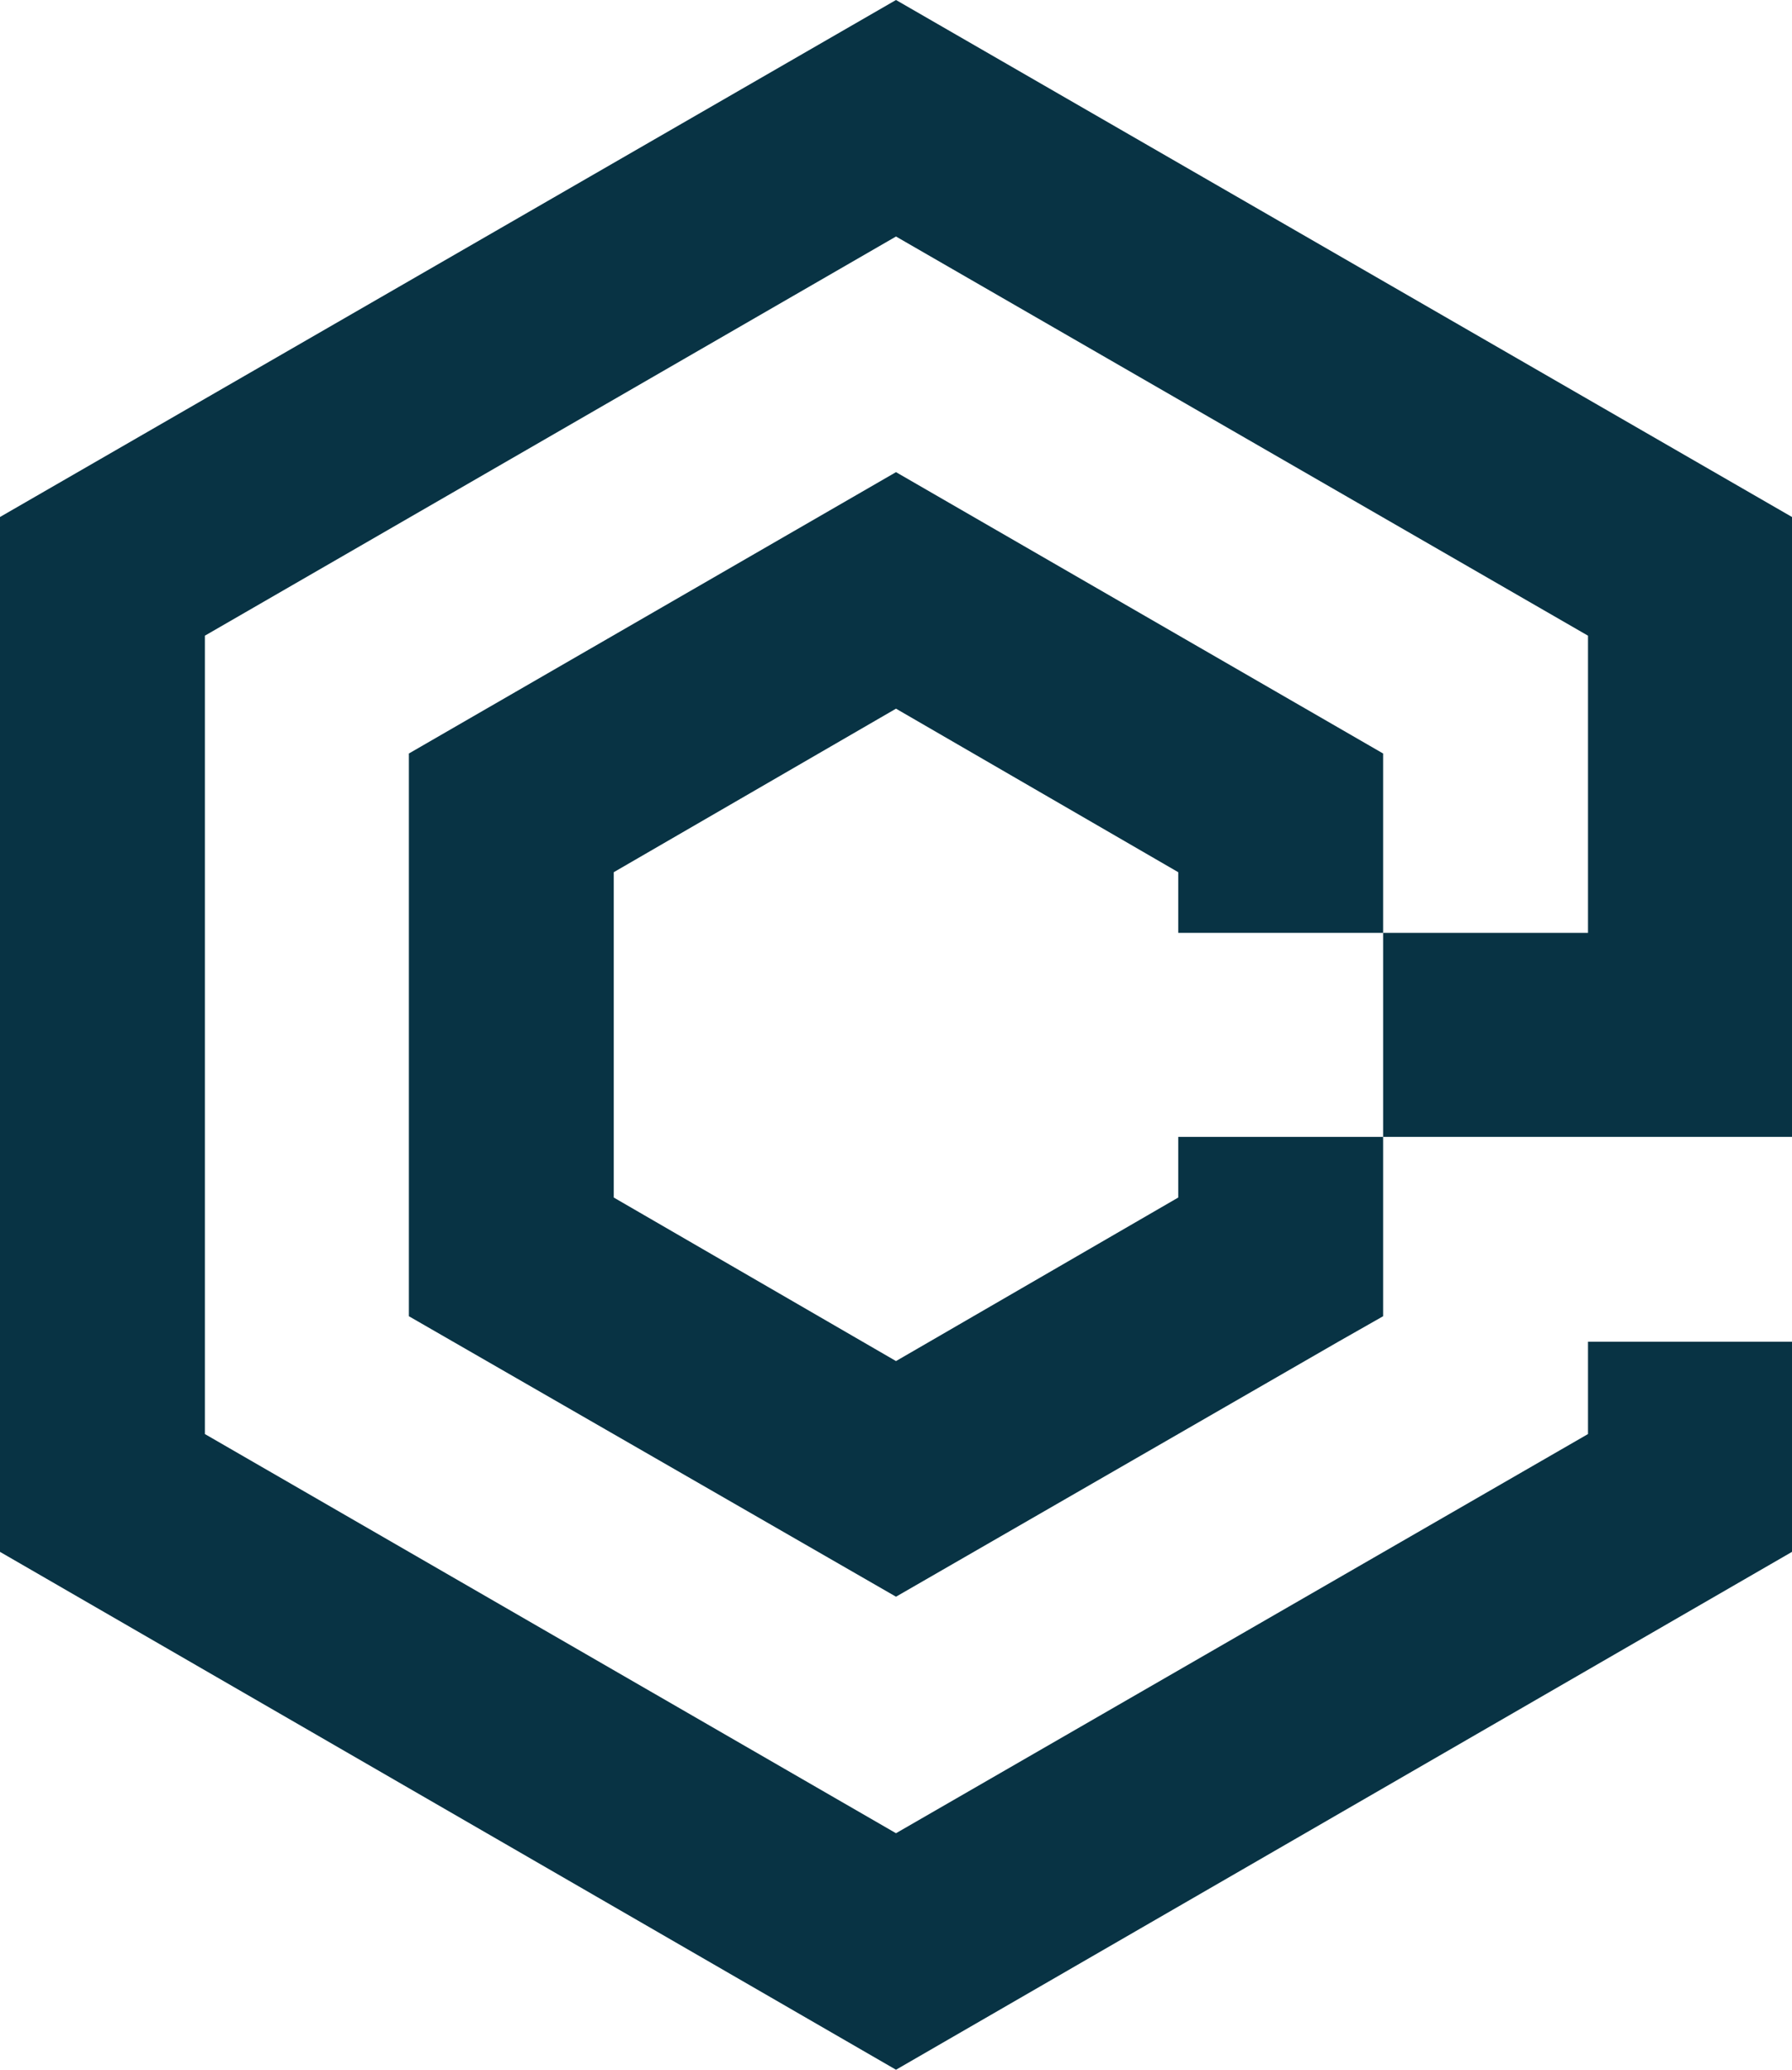 <?xml version="1.0" encoding="UTF-8"?>
<svg id="Layer_2" data-name="Layer 2" xmlns="http://www.w3.org/2000/svg" viewBox="0 0 20.38 23.54">
  <defs>
    <style>
      .cls-1 {
fill: #083344;
        stroke-width: 0px;
      }
    </style>
  </defs>
  <g id="Layer_1-2" data-name="Layer 1">
    <g>
      <polygon class="cls-1" points="18.06 10.61 18.06 7.23 10.19 2.69 2.33 7.23 2.33 16.31 10.19 20.85 18.06 16.31 18.06 15.26 20.38 15.26 20.38 17.65 10.19 23.54 0 17.65 0 5.88 10.19 0 20.38 5.88 20.38 12.93 15.73 12.93 15.73 10.61 18.06 10.61"/>
      <polygon class="cls-1" points="13.4 10.61 13.4 9.92 10.19 8.06 6.98 9.92 6.98 13.62 10.19 15.48 10.57 15.26 13.4 13.62 13.4 12.93 15.73 12.93 15.73 14.97 15.22 15.26 10.19 18.16 4.65 14.97 4.65 8.57 10.19 5.37 15.73 8.57 15.73 10.61 13.4 10.61"/>
    </g>
  </g>
</svg>
